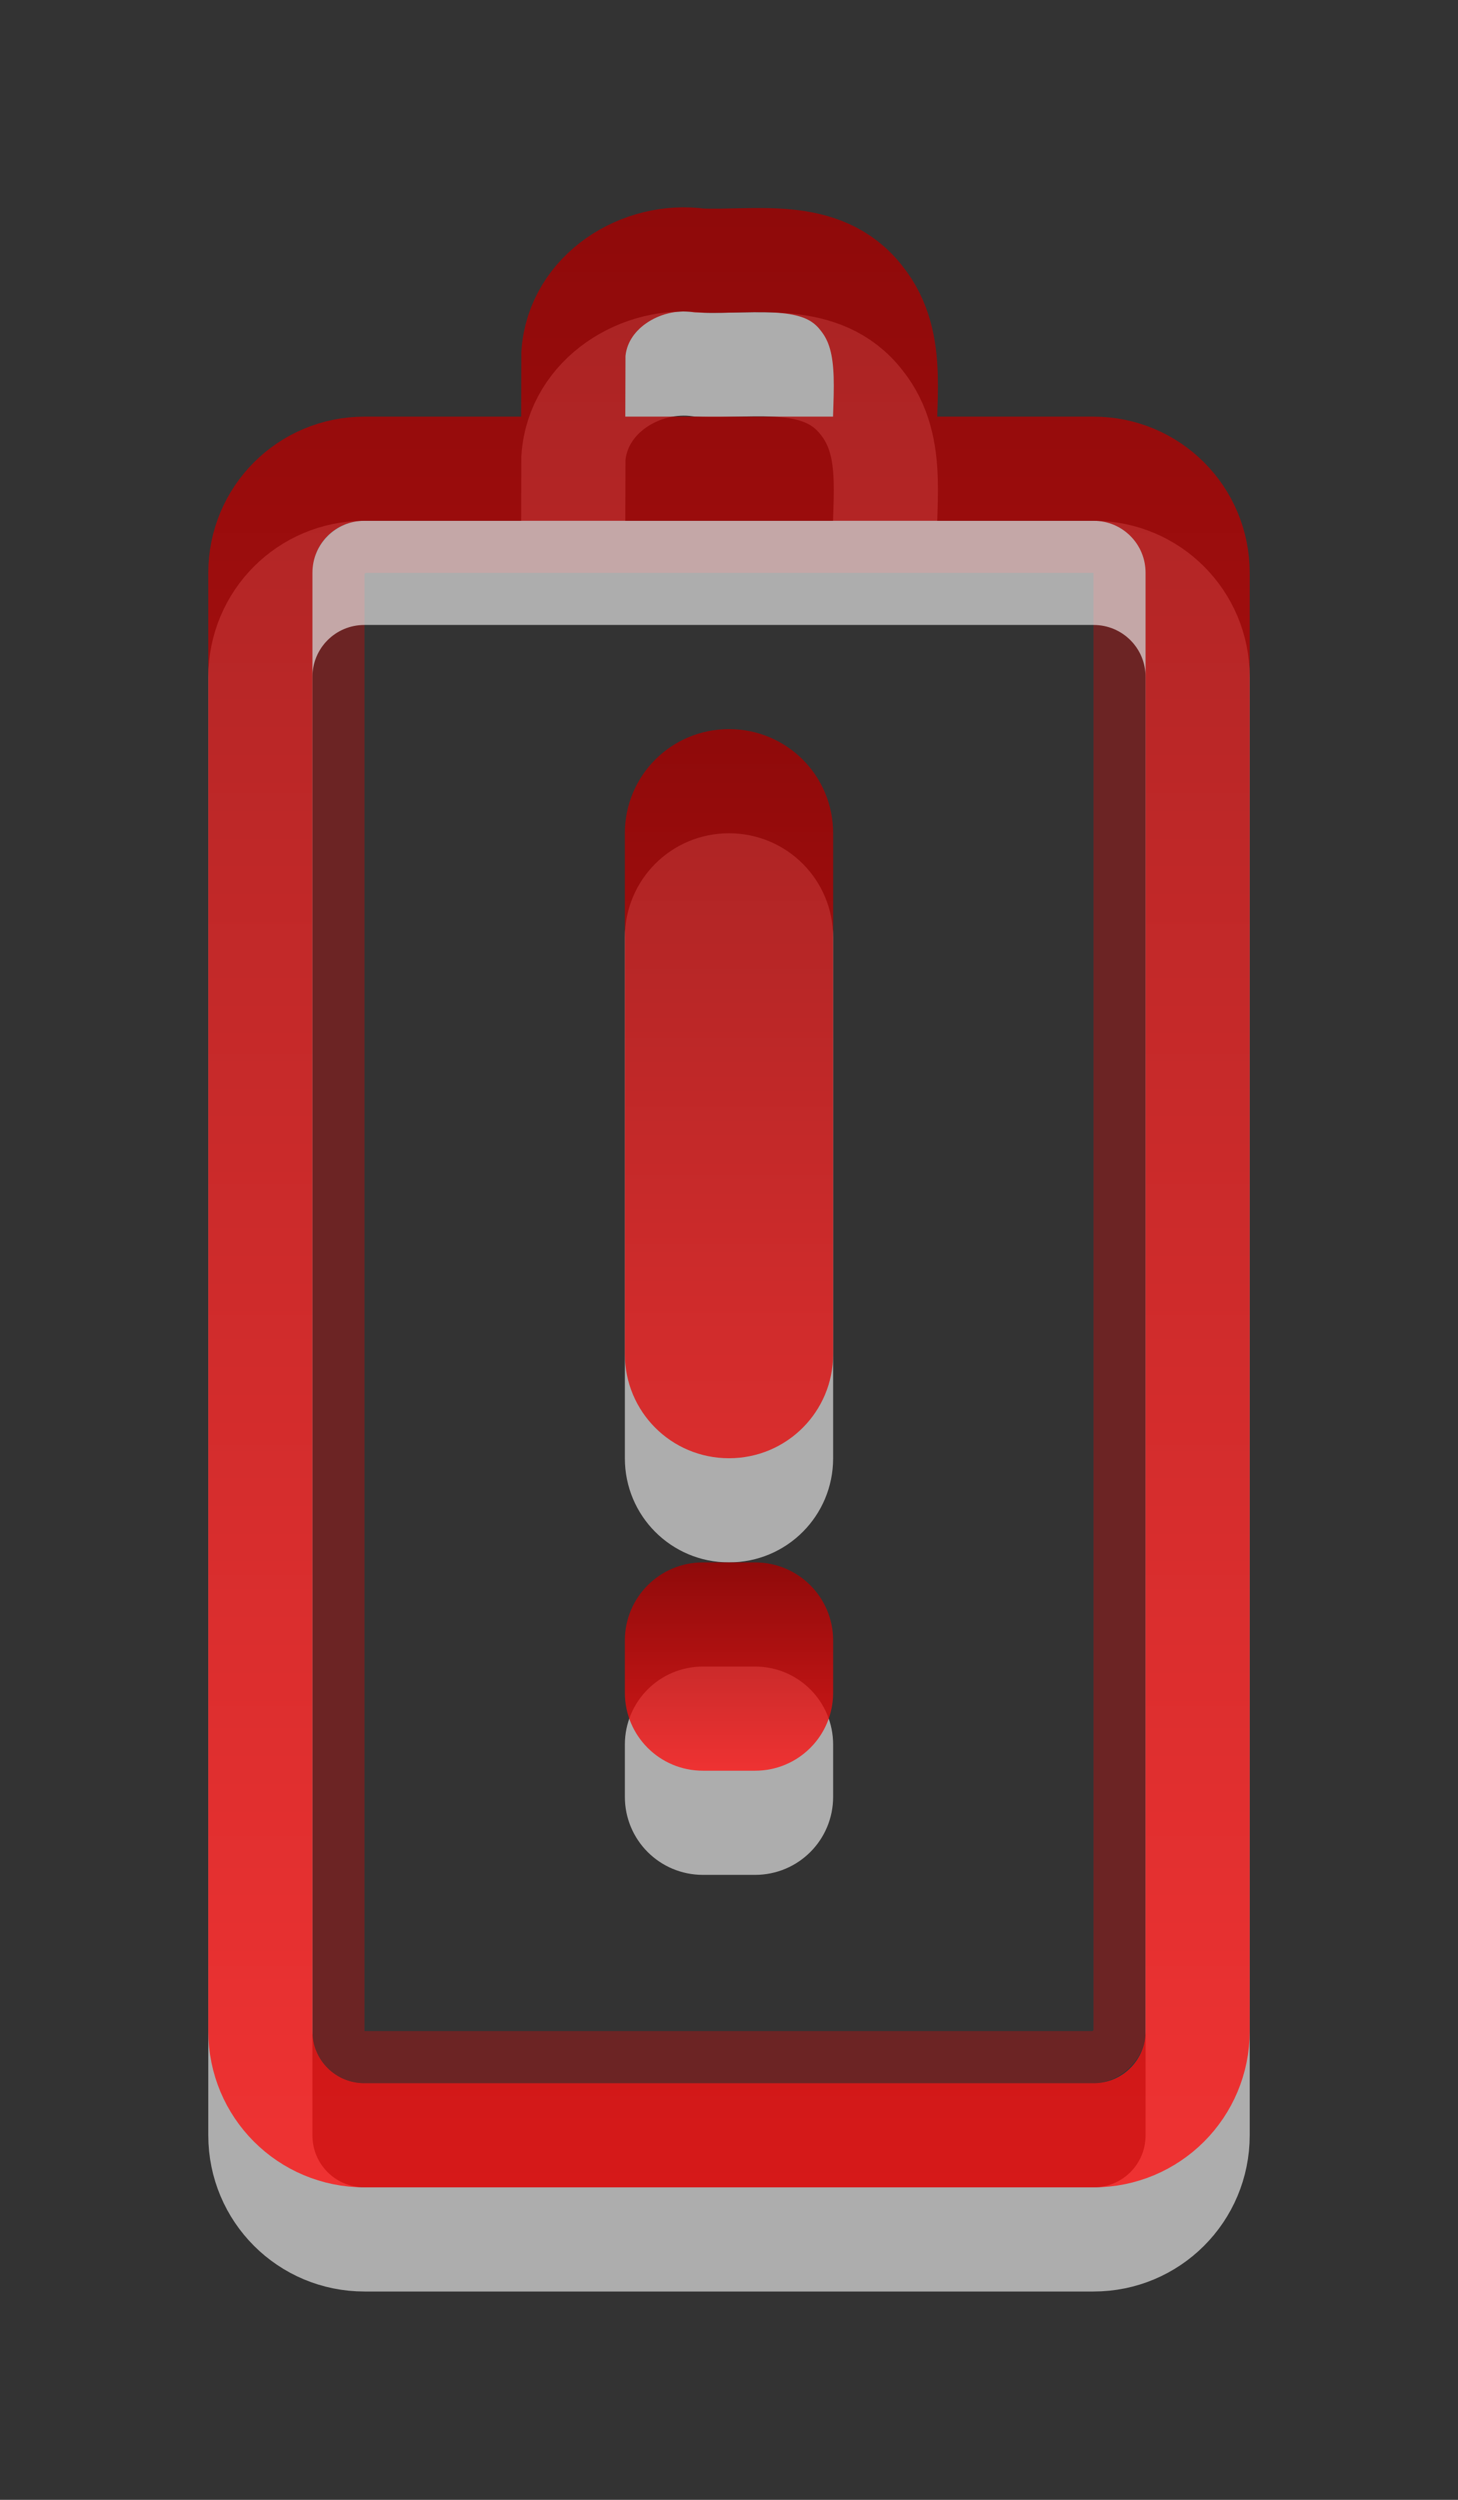 <?xml version="1.0" encoding="UTF-8" standalone="no"?>
<!-- Created with Inkscape (http://www.inkscape.org/) -->

<svg
   xmlns:dc="http://purl.org/dc/elements/1.1/"
   xmlns:cc="http://creativecommons.org/ns#"
   xmlns:rdf="http://www.w3.org/1999/02/22-rdf-syntax-ns#"
   xmlns:svg="http://www.w3.org/2000/svg"
   xmlns="http://www.w3.org/2000/svg"
   xmlns:xlink="http://www.w3.org/1999/xlink"
   xmlns:sodipodi="http://sodipodi.sourceforge.net/DTD/sodipodi-0.dtd"
   xmlns:inkscape="http://www.inkscape.org/namespaces/inkscape"
   version="1.1"
   width="14"
   height="24"
   id="svg3718"
   inkscape:version="0.48.3.1 r9886"
   sodipodi:docname="xfpm-primary-missing.svg">
  <rect width="100%" height="100%" fill="#333333" stroke="none"/>
  <sodipodi:namedview
     pagecolor="#ffffff"
     bordercolor="#666666"
     borderopacity="1"
     objecttolerance="10"
     gridtolerance="10"
     guidetolerance="10"
     inkscape:pageopacity="0"
     inkscape:pageshadow="2"
     inkscape:window-width="1280"
     inkscape:window-height="753"
     id="namedview17"
     showgrid="false"
     inkscape:zoom="10.28475"
     inkscape:cx="-19.072891"
     inkscape:cy="11.793814"
     inkscape:window-x="0"
     inkscape:window-y="24"
     inkscape:window-maximized="1"
     inkscape:current-layer="svg3718" />
  <defs
     id="defs3720">
    <linearGradient
       id="linearGradient3187">
      <stop
         id="stop3189"
         style="stop-color:#a60000;stop-opacity:1"
         offset="0" />
      <stop
         id="stop3191"
         style="stop-color:#ff1313;stop-opacity:1"
         offset="1" />
    </linearGradient>
    <linearGradient
       inkscape:collect="always"
       xlink:href="#linearGradient3187"
       id="linearGradient2997"
       gradientUnits="userSpaceOnUse"
       gradientTransform="translate(-5,-3e-7)"
       x1="11.377"
       y1="14.989"
       x2="11.377"
       y2="17.019" />
    <linearGradient
       inkscape:collect="always"
       xlink:href="#linearGradient3187"
       id="linearGradient3000"
       gradientUnits="userSpaceOnUse"
       gradientTransform="translate(-5,-3e-7)"
       x1="11.377"
       y1="7"
       x2="11.377"
       y2="17.019" />
    <linearGradient
       inkscape:collect="always"
       xlink:href="#linearGradient3187"
       id="linearGradient3003"
       gradientUnits="userSpaceOnUse"
       gradientTransform="translate(-5,-3e-7)"
       x1="12"
       y1="1.99"
       x2="12"
       y2="21" />
  </defs>
  <path
     inkscape:connector-curvature="0"
     style="opacity:0.6;fill:#ffffff;fill-opacity:1;fill-rule:nonzero;stroke:none;stroke-width:1;marker:none;visibility:visible;display:inline;overflow:visible;enable-background:accumulate"
     id="path3471"
     d="m 7,8 c -0.554,0 -1,0.446 -1,1 L 6,14 c 0,0.554 0.446,1 1,1 0.554,0 1,-0.446 1,-1 L 8,9 c 0,-0.554 -0.446,-1 -1,-1 z M 6.75,16 C 6.335,16 6,16.334 6,16.75 l 0,0.5 C 6,17.666 6.335,18 6.75,18 l 0.5,0 C 7.665,18 8,17.666 8,17.25 l 0,-0.5 C 8,16.334 7.665,16 7.25,16 l -0.5,0 z" />
  <rect
     style="opacity:0.3;fill:none;stroke:#f00000;stroke-width:0.5;stroke-linecap:round;stroke-linejoin:miter;stroke-miterlimit:4;stroke-opacity:1;stroke-dasharray:none;stroke-dashoffset:0;marker:none;visibility:visible;display:inline;overflow:visible;enable-background:accumulate"
     id="rect3236"
     transform="matrix(0,-1,1,0,0,0)"
     y="3.25"
     x="-19.75"
     ry="0.25"
     rx="0.25"
     height="7.5"
     width="14.5" />
  <path
     inkscape:connector-curvature="0"
     style="opacity:0.6;fill:none;stroke:#ffffff;stroke-width:1;stroke-linecap:round;stroke-linejoin:miter;stroke-miterlimit:4;stroke-opacity:1;stroke-dashoffset:0;marker:none;visibility:visible;display:inline;overflow:visible;enable-background:accumulate"
     id="path3208"
     d="m 2.5,20.5 0,-14 c 0,-0.554 0.446,-1 1,-1 l 7,0 c 0.554,0 1,0.446 1,1 L 11.5,20.5 c 0,0.554 -0.446,1 -1,1 l -7,0 c -0.554,0 -1,-0.446 -1,-1 z M 5.503,5.382 c 7e-4,-0.328 0.002,-0.656 0.003,-0.984 0.041,-0.598 0.65,-0.977 1.212,-0.897 0.533,0.023 1.177,-0.124 1.555,0.363 0.351,0.438 0.191,1.021 0.228,1.537" />
  <path
     inkscape:connector-curvature="0"
     style="opacity:0.8;fill:none;stroke:url(#linearGradient3003);stroke-width:1;stroke-linecap:round;stroke-linejoin:miter;stroke-miterlimit:4;stroke-opacity:1;stroke-dashoffset:0;marker:none;visibility:visible;display:inline;overflow:visible;enable-background:accumulate"
     id="rect2442"
     d="m 2.5,19.5 0,-14 c 0,-0.554 0.446,-1 1,-1 l 7,0 c 0.554,0 1,0.446 1,1 L 11.5,19.5 c 0,0.554 -0.446,1 -1,1 l -7,0 c -0.554,0 -1,-0.446 -1,-1 z M 5.503,4.382 c 7e-4,-0.328 0.002,-0.656 0.003,-0.984 0.041,-0.598 0.65,-0.977 1.212,-0.897 0.533,0.023 1.177,-0.124 1.555,0.363 0.351,0.438 0.191,1.021 0.228,1.537" />
  <path
     inkscape:connector-curvature="0"
     style="opacity:0.8;fill:url(#linearGradient3000);fill-opacity:1;fill-rule:nonzero;stroke:none;stroke-width:1;marker:none;visibility:visible;display:inline;overflow:visible;enable-background:accumulate"
     id="path3467"
     d="m 7,7 c 0.554,0 1,0.446 1,1 L 8,13 C 8,13.554 7.554,14 7,14 6.446,14 6,13.554 6,13 L 6,8 c 0,-0.554 0.446,-1 1,-1 z" />
  <path
     inkscape:connector-curvature="0"
     style="opacity:0.8;fill:url(#linearGradient2997);fill-opacity:1;fill-rule:nonzero;stroke:none;stroke-width:1;marker:none;visibility:visible;display:inline;overflow:visible;enable-background:accumulate"
     id="rect3448"
     d="m 6.75,15 0.5,0 C 7.665,15 8,15.335 8,15.75 l 0,0.5 C 8,16.666 7.665,17 7.25,17 l -0.5,0 C 6.335,17 6,16.666 6,16.25 l 0,-0.5 C 6,15.335 6.335,15 6.75,15 z" />
</svg>
